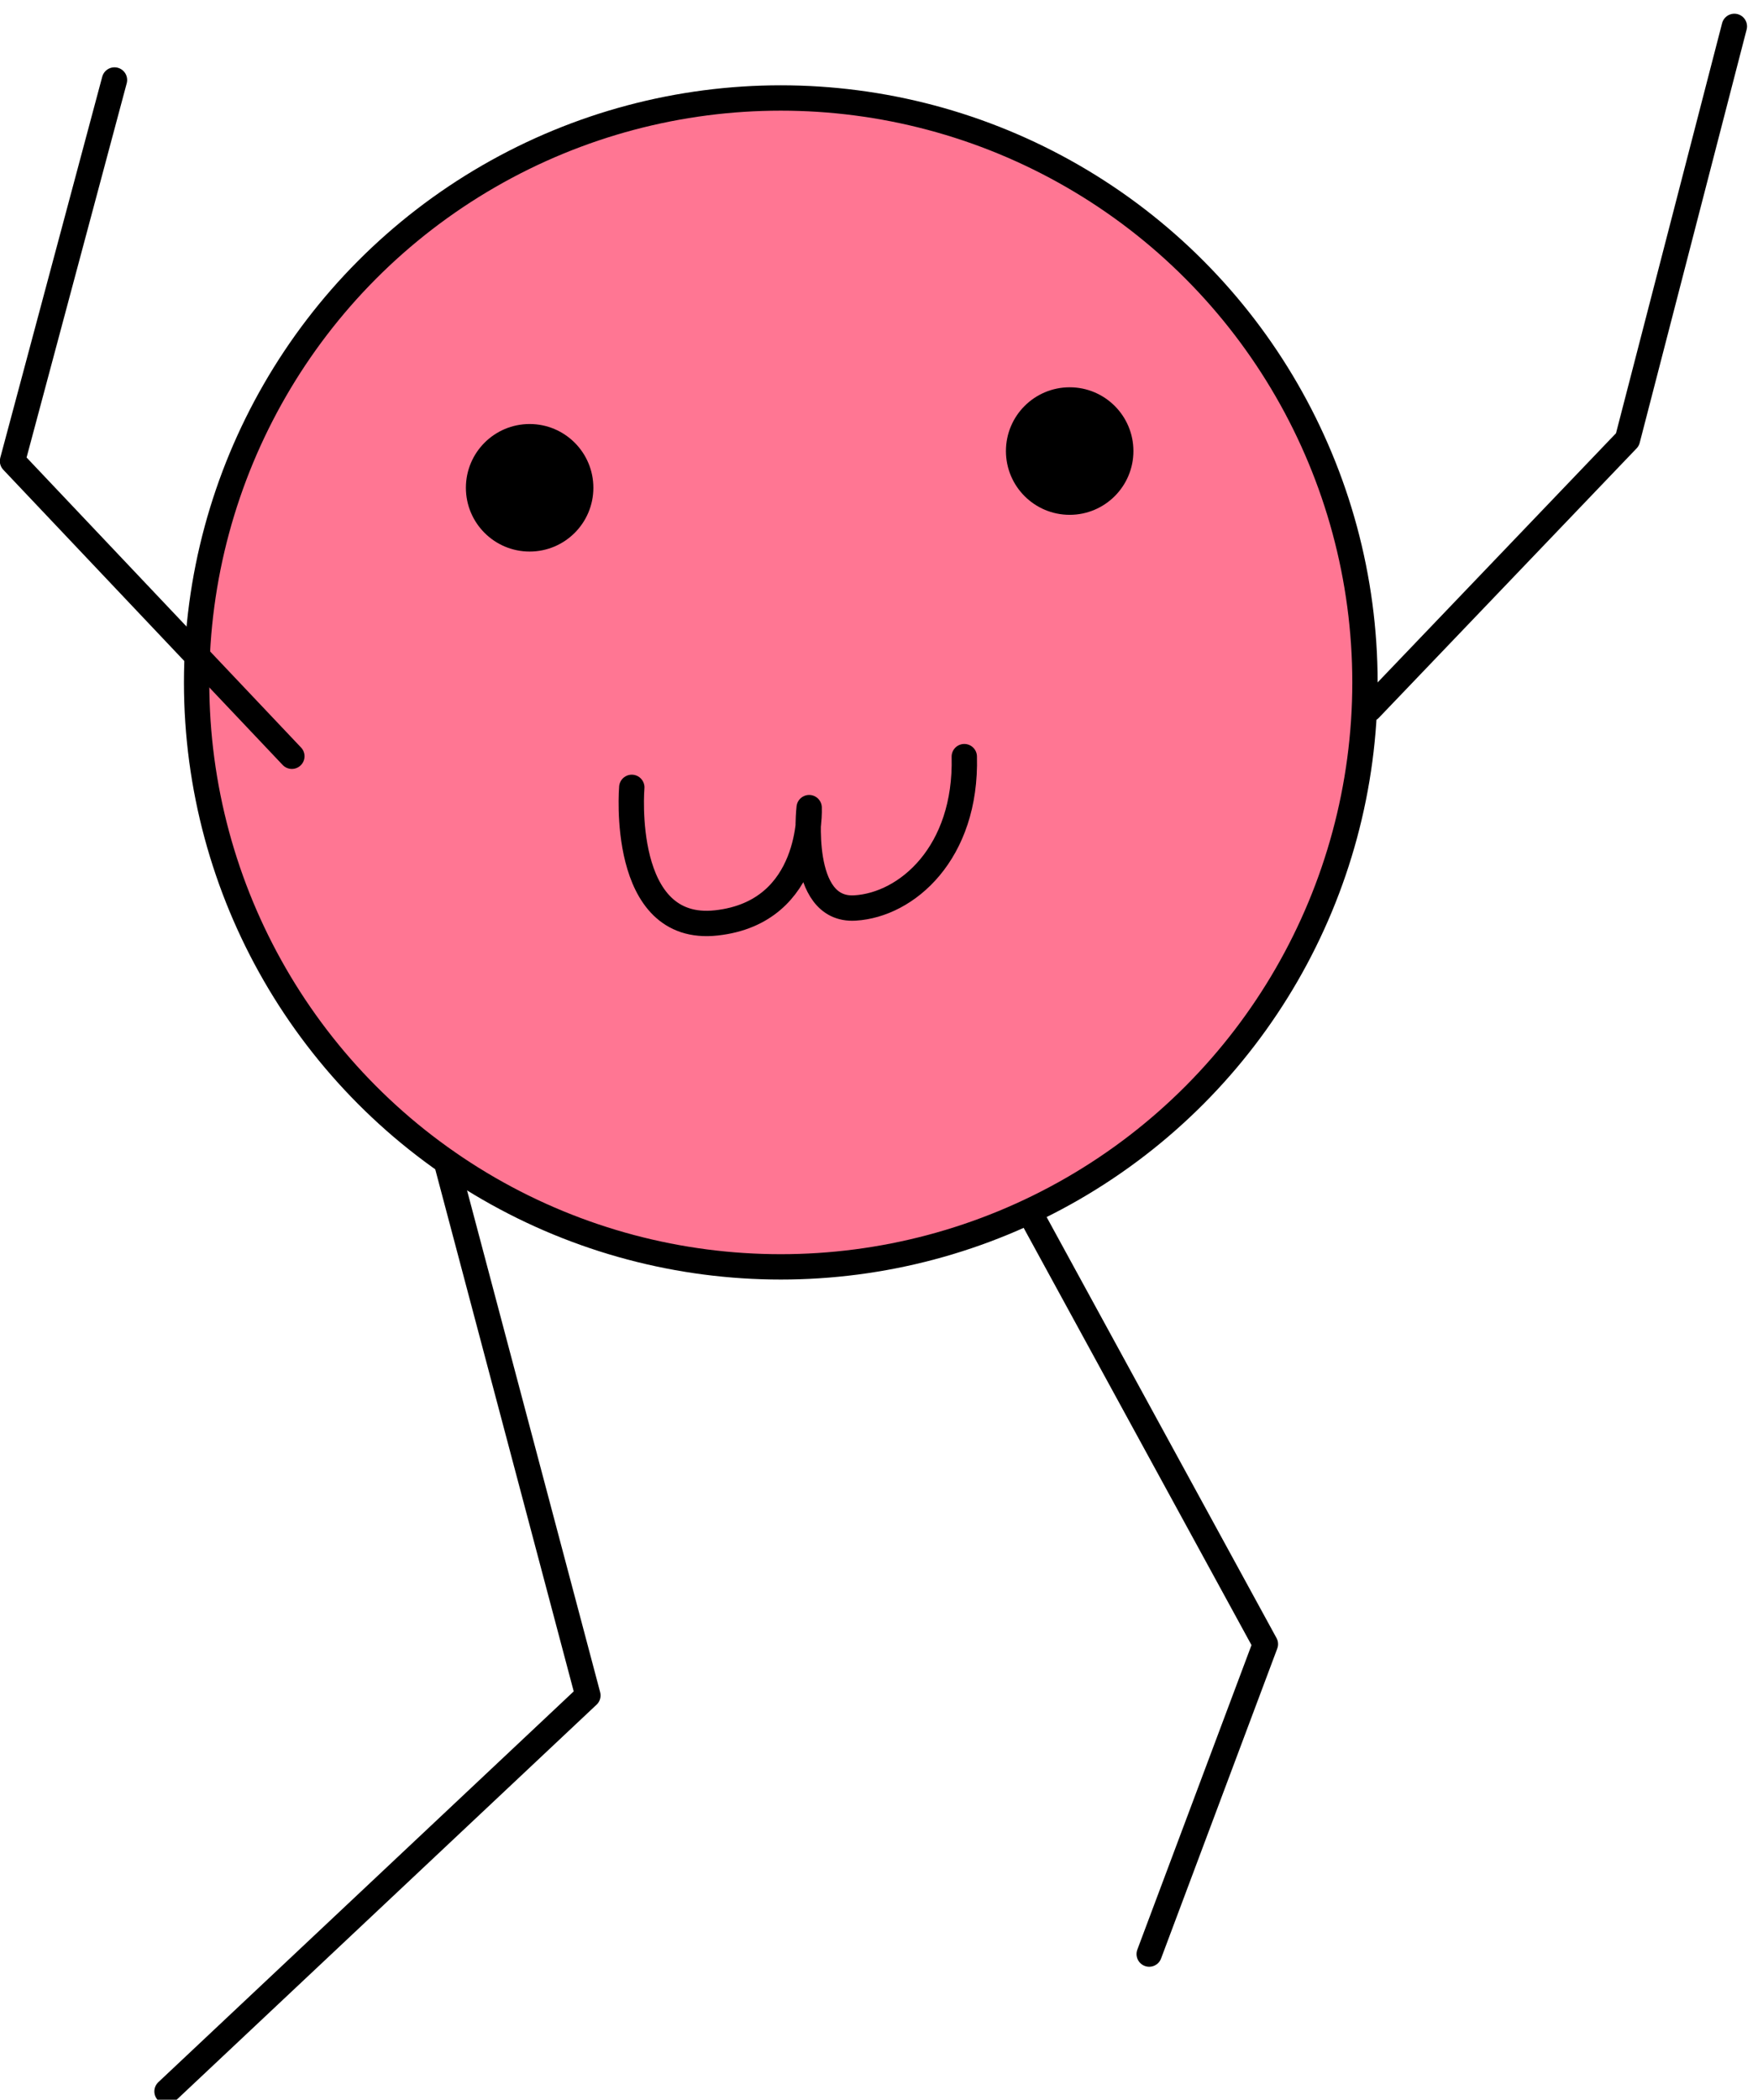 <?xml version="1.0" encoding="UTF-8" standalone="no"?>
<!DOCTYPE svg PUBLIC "-//W3C//DTD SVG 1.1//EN" "http://www.w3.org/Graphics/SVG/1.1/DTD/svg11.dtd">
<svg width="100%" height="100%" viewBox="0 0 139 166" version="1.1" xmlns="http://www.w3.org/2000/svg" xmlns:xlink="http://www.w3.org/1999/xlink" xml:space="preserve" xmlns:serif="http://www.serif.com/" style="fill-rule:evenodd;clip-rule:evenodd;stroke-linecap:round;stroke-linejoin:round;stroke-miterlimit:1.5;">
    <g transform="matrix(1,0,0,1,-2278,-1046)">
        <g transform="matrix(3.96,0,0,1.695,1216.62,0)">
            <g transform="matrix(1.234,0,0,2.884,-1092.21,171.683)">
                <g transform="matrix(1,0,0,1,-6.949,-8.772)">
                    <circle cx="1121.88" cy="174.256" r="9.452" style="fill:rgb(255,118,147);stroke:black;stroke-width:0.41px;"/>
                </g>
                <path d="M1109.52,173.237L1111.81,181.867L1105,188.271" style="fill:none;stroke:black;stroke-width:0.41px;"/>
                <g transform="matrix(1,0,0,1,11.222,-0.171)">
                    <path d="M1107.74,174.234L1111.55,181.208L1109.67,186.221" style="fill:none;stroke:black;stroke-width:0.41px;"/>
                </g>
                <g transform="matrix(1.716,0,0,1.716,-794.665,-116.797)">
                    <circle cx="1110.45" cy="162.665" r="0.481" style="stroke:black;stroke-width:0.24px;"/>
                </g>
                <g transform="matrix(1.716,0,0,1.716,-785.927,-117.391)">
                    <circle cx="1110.45" cy="162.665" r="0.481" style="stroke:black;stroke-width:0.24px;"/>
                </g>
                <path d="M1112.52,167.181C1112.52,167.181 1112.32,169.548 1113.89,169.373C1115.47,169.198 1115.39,167.509 1115.39,167.509C1115.39,167.509 1115.2,169.187 1116.13,169.132C1116.97,169.083 1117.94,168.242 1117.9,166.684" style="fill:none;stroke:black;stroke-width:0.41px;"/>
                <path d="M1107.02,166.678L1102.5,161.904L1104.15,155.741" style="fill:none;stroke:black;stroke-width:0.41px;"/>
                <g transform="matrix(-1,0,0,1,2231.13,-0.347)">
                    <path d="M1106.67,166.261L1102.5,161.904L1100.77,155.221" style="fill:none;stroke:black;stroke-width:0.41px;"/>
                </g>
            </g>
        </g>
    </g>
</svg>
